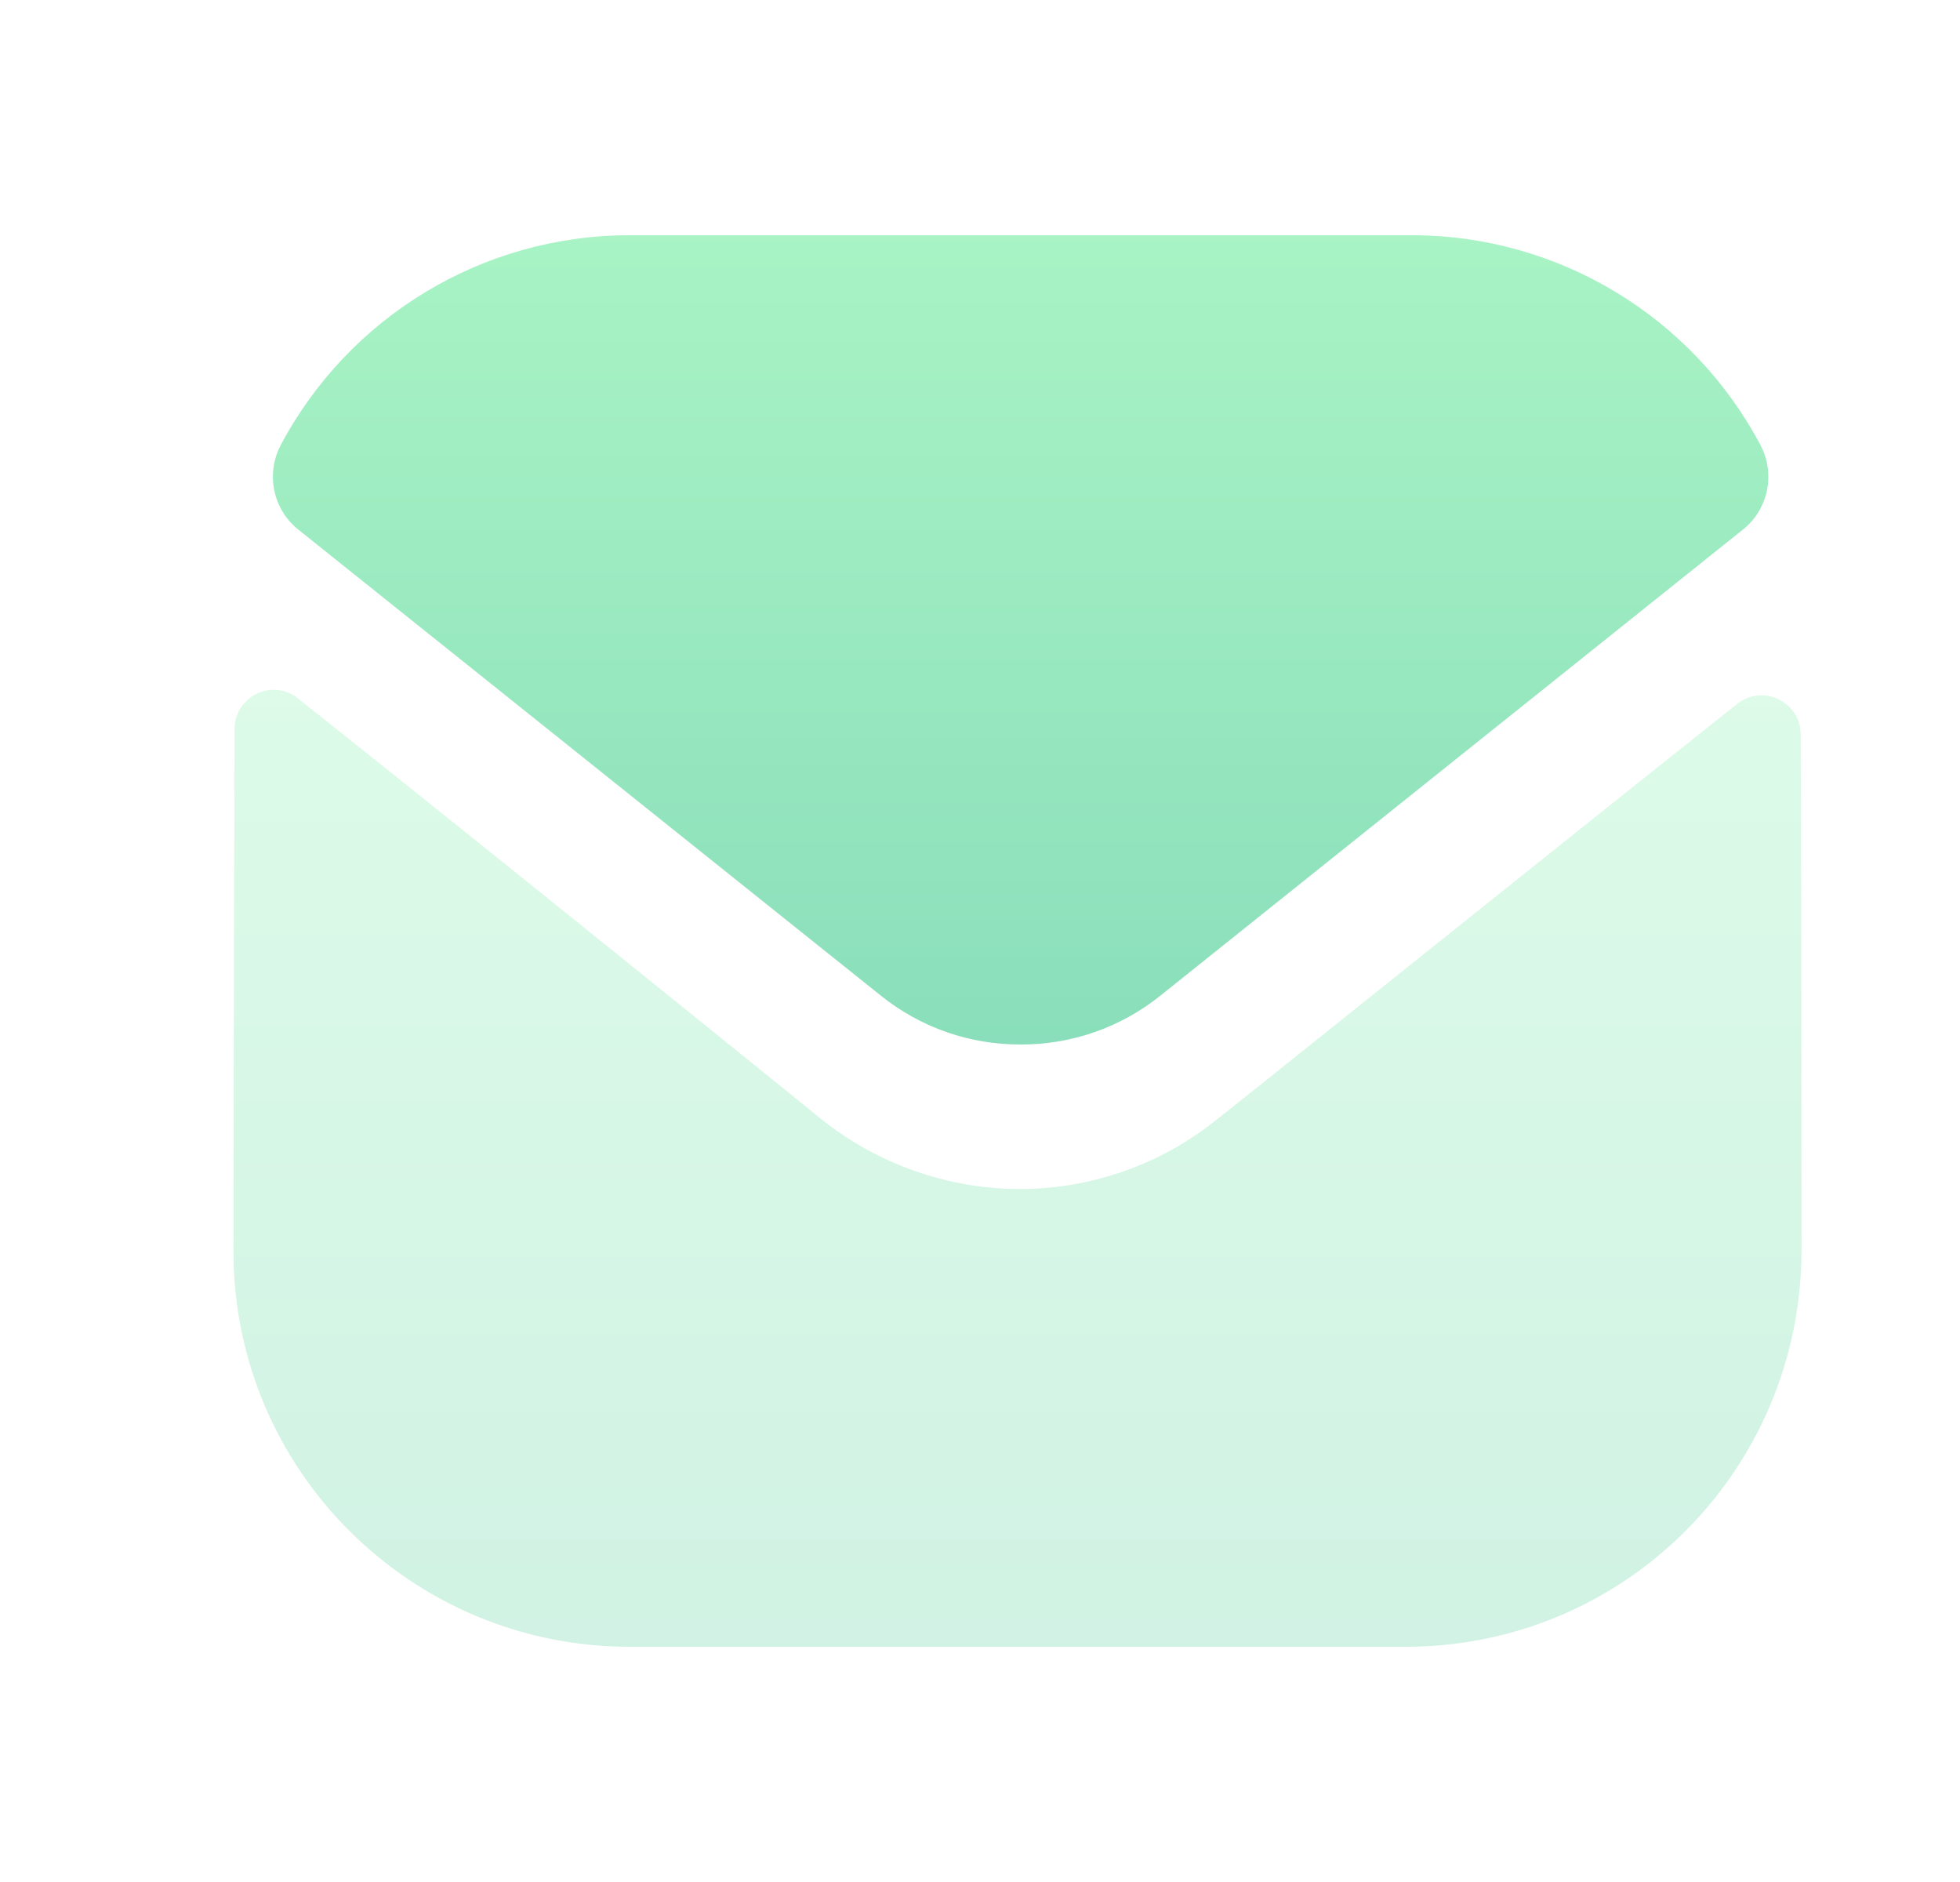 <svg width="25" height="24" viewBox="0 0 25 24" fill="none" xmlns="http://www.w3.org/2000/svg">
<g opacity="0.5">
<path opacity="0.4" d="M22.978 15.94C22.978 18.73 20.738 20.99 17.948 21H17.938H8.028C5.248 21 2.978 18.75 2.978 15.96V15.95C2.978 15.95 2.984 11.524 2.992 9.298C2.993 8.88 3.473 8.646 3.8 8.906C6.176 10.791 10.425 14.228 10.478 14.273C11.188 14.842 12.088 15.163 13.008 15.163C13.928 15.163 14.828 14.842 15.538 14.262C15.591 14.227 19.745 10.893 22.157 8.977C22.485 8.716 22.967 8.95 22.968 9.367C22.978 11.576 22.978 15.94 22.978 15.94Z" fill="url(#paint0_linear_45_745)"/>
<path d="M22.454 5.674C21.588 4.042 19.884 3 18.008 3H8.028C6.152 3 4.448 4.042 3.582 5.674C3.388 6.039 3.48 6.494 3.803 6.752L11.228 12.691C11.748 13.111 12.378 13.32 13.008 13.32C13.012 13.32 13.015 13.32 13.018 13.32C13.021 13.32 13.025 13.32 13.028 13.32C13.658 13.32 14.288 13.111 14.808 12.691L22.233 6.752C22.556 6.494 22.648 6.039 22.454 5.674Z" fill="url(#paint1_linear_45_745)"/>
</g>
<defs>
<linearGradient id="paint0_linear_45_745" x1="12.978" y1="8.797" x2="12.978" y2="21" gradientUnits="userSpaceOnUse">
<stop stop-color="#53E88B"/>
<stop offset="1" stop-color="#15BE77"/>
</linearGradient>
<linearGradient id="paint1_linear_45_745" x1="13.018" y1="3" x2="13.018" y2="13.32" gradientUnits="userSpaceOnUse">
<stop stop-color="#53E88B"/>
<stop offset="1" stop-color="#15BE77"/>
</linearGradient>
</defs>
</svg>
